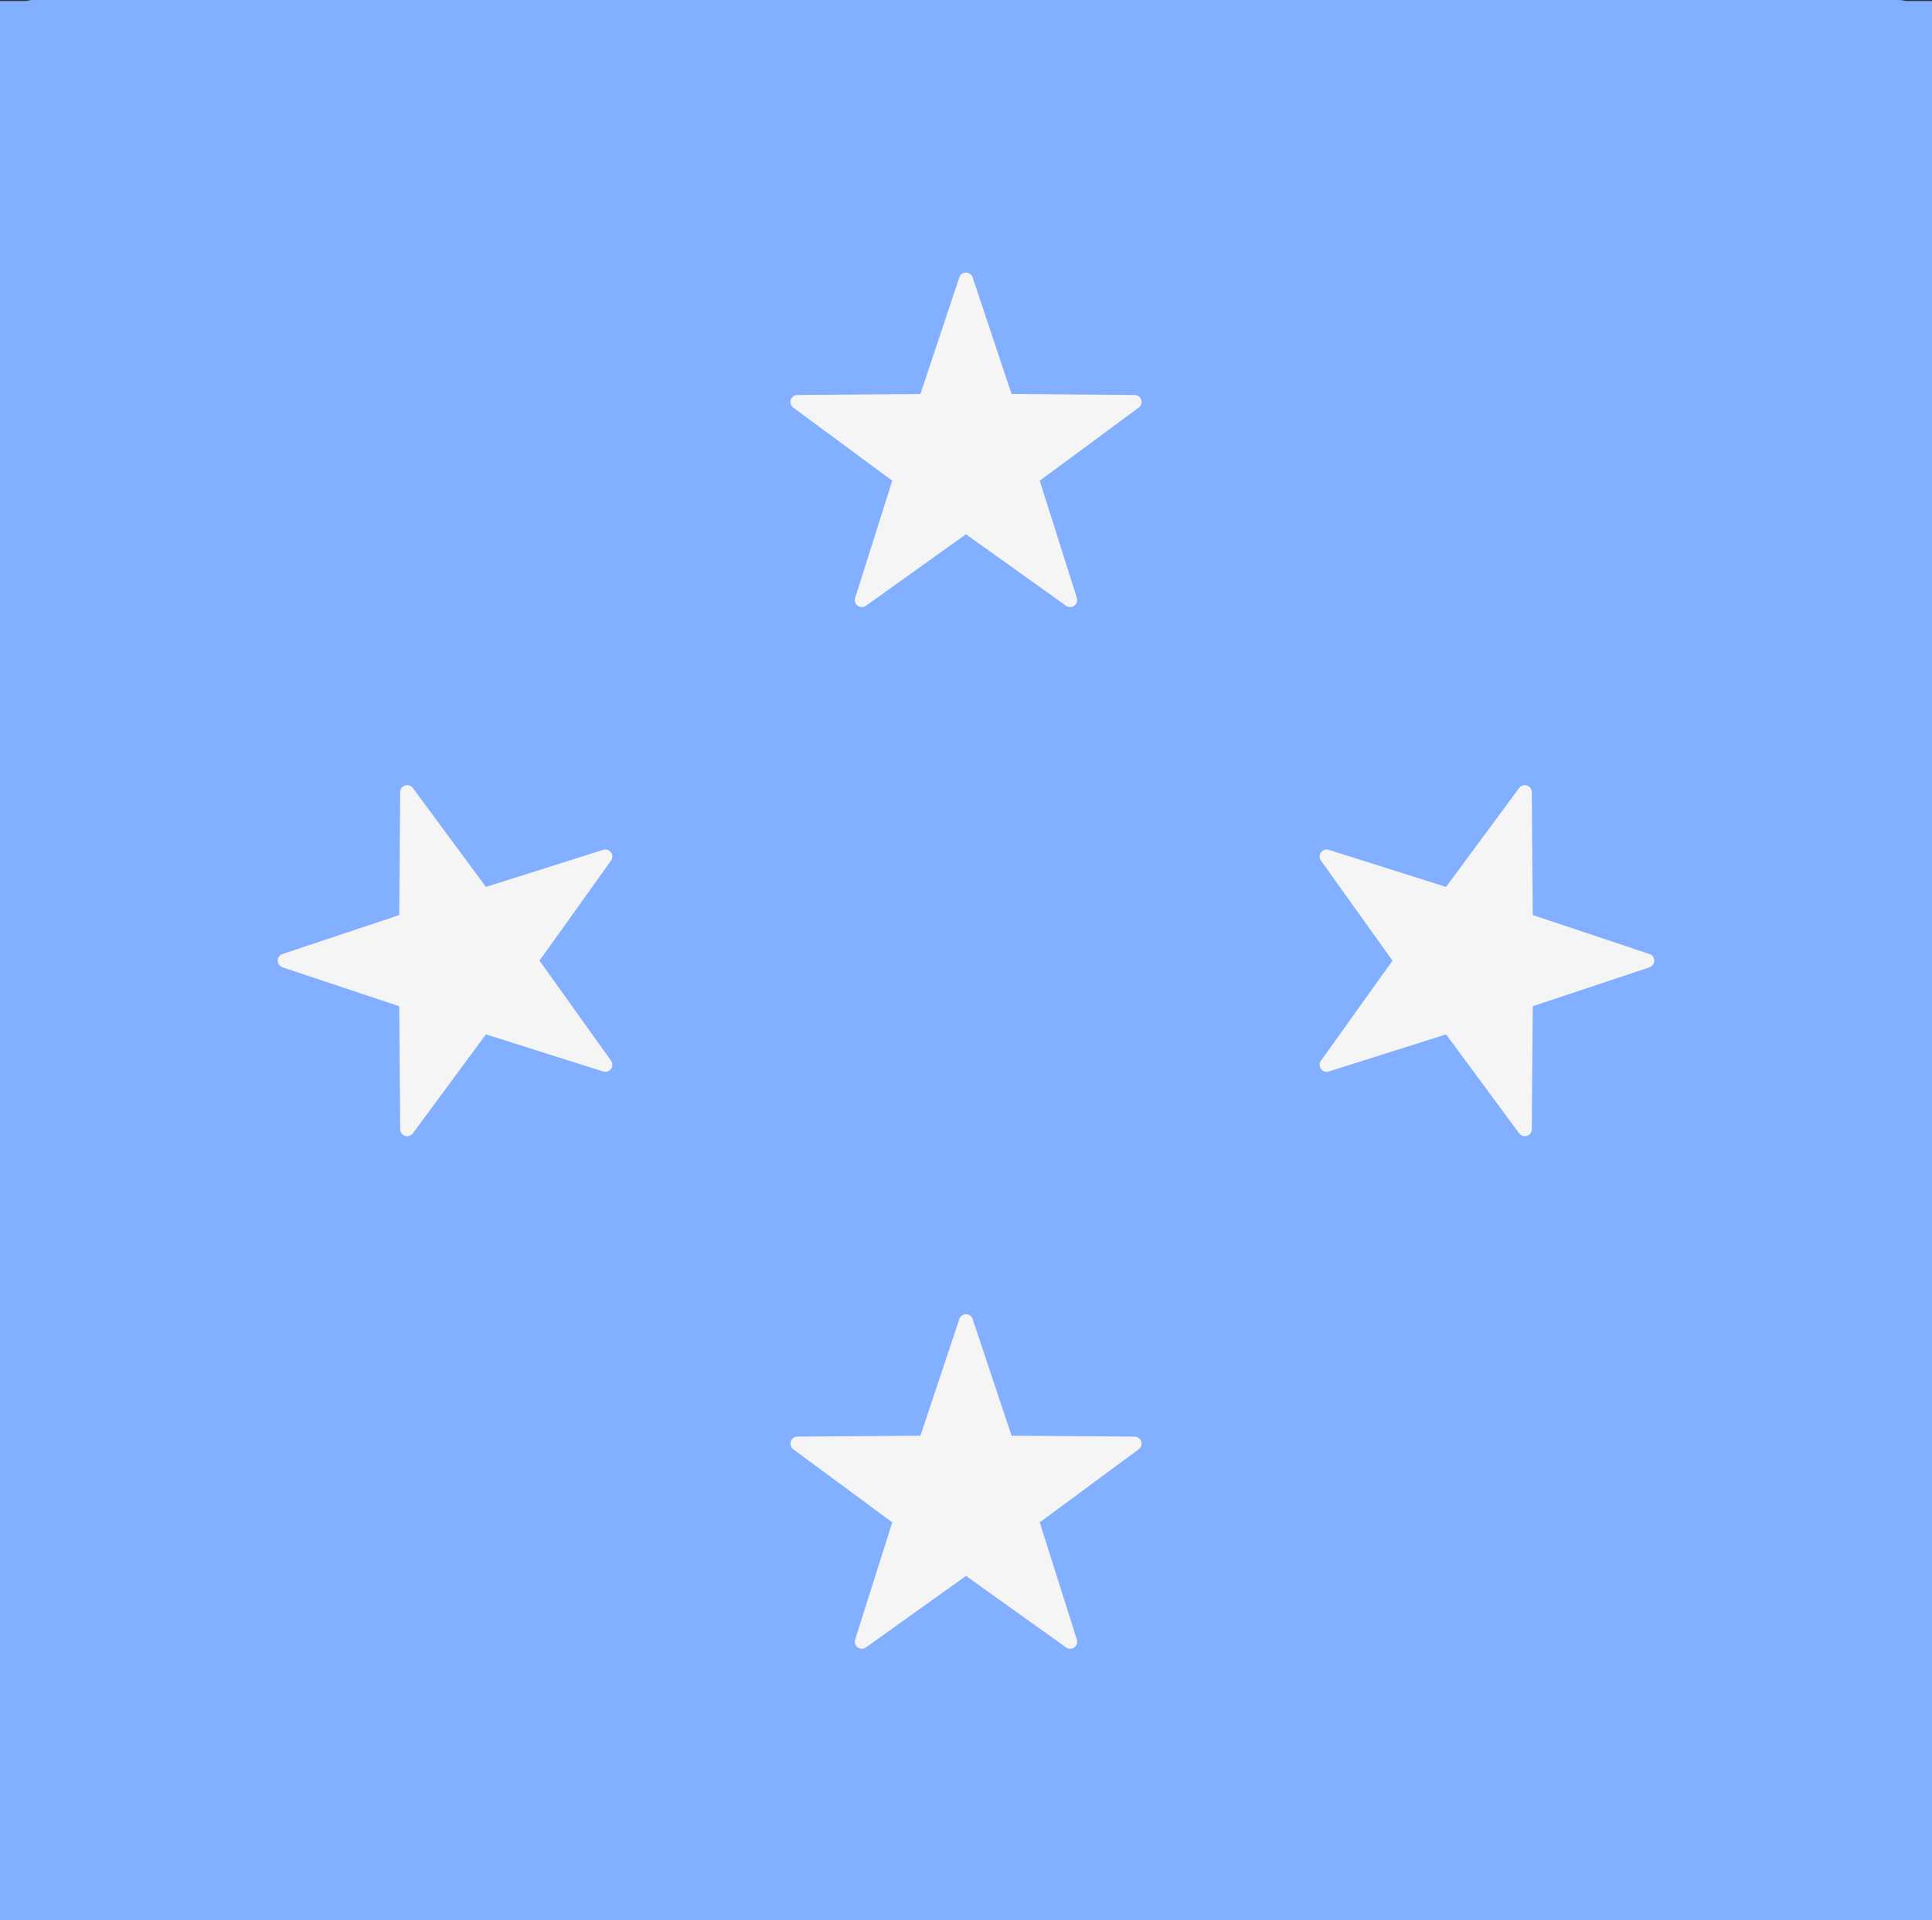 <svg width="512" height="509" viewBox="0 0 512 509" fill="none" xmlns="http://www.w3.org/2000/svg">
<rect x="0" y="0" width="512" height="509" fill="#333333" stroke="none"/>
<g clip-path="url(#clip0_3_910)">
<path d="M503.171 509H8.828C6.487 509 4.241 507.588 2.586 505.076C0.93 502.564 0 499.157 0 495.605L0 13.395C0 9.843 0.93 6.436 2.586 3.924C4.241 1.412 6.487 0 8.828 0H503.172C505.513 0 507.759 1.412 509.414 3.924C511.07 6.436 512 9.843 512 13.395V495.605C511.999 499.157 511.069 502.564 509.413 505.076C507.758 507.588 505.512 509 503.171 509Z" fill="#82AFFF"/>
<path d="M254.837 135.294L248.036 155.686L226.541 155.853C225.363 155.862 224.874 157.366 225.822 158.067L243.114 170.836L236.63 191.33C236.275 192.453 237.554 193.384 238.512 192.698L255.999 180.198L273.488 192.698C274.447 193.383 275.726 192.454 275.37 191.33L268.886 170.836L286.178 158.067C287.126 157.367 286.637 155.863 285.459 155.853L263.964 155.686L257.163 135.294C256.791 134.177 255.209 134.177 254.837 135.294ZM254.837 317.357L248.036 337.749L226.541 337.916C225.363 337.925 224.874 339.429 225.822 340.13L243.114 352.899L236.63 373.393C236.275 374.516 237.554 375.447 238.512 374.761L255.999 362.261L273.488 374.761C274.447 375.446 275.726 374.517 275.37 373.393L268.886 352.899L286.178 340.13C287.126 339.43 286.637 337.926 285.459 337.916L263.964 337.749L257.163 317.357C256.791 316.239 255.209 316.239 254.837 317.357ZM375.431 253.562L355.039 246.761L354.872 225.266C354.863 224.088 353.359 223.599 352.658 224.547L339.889 241.839L319.395 235.355C318.272 235 317.342 236.279 318.027 237.237L330.527 254.724L318.027 272.213C317.342 273.172 318.271 274.451 319.395 274.095L339.889 267.611L352.658 284.903C353.358 285.851 354.862 285.362 354.872 284.184L355.039 262.689L375.431 255.888C376.548 255.516 376.548 253.934 375.431 253.562ZM136.569 253.562L156.961 246.761L157.128 225.266C157.137 224.088 158.641 223.599 159.342 224.547L172.111 241.839L192.605 235.355C193.728 235 194.659 236.279 193.973 237.237L181.473 254.725L193.973 272.214C194.658 273.173 193.729 274.452 192.605 274.096L172.111 267.612L159.342 284.904C158.642 285.852 157.138 285.363 157.128 284.185L156.961 262.69L136.569 255.889C135.452 255.516 135.452 253.934 136.569 253.562Z" fill="#F5F5F5"/>
<path d="M630.848 509H-118.849C-122.4 509 -125.805 507.589 -128.315 505.078C-130.826 502.568 -132.237 499.163 -132.237 495.612V13.663C-132.237 10.112 -130.826 6.707 -128.315 4.197C-125.805 1.686 -122.4 0.275 -118.849 0.275H630.85C634.4 0.275 637.805 1.686 640.316 4.197C642.827 6.707 644.237 10.112 644.238 13.663V495.612C644.237 499.163 642.826 502.568 640.315 505.078C637.804 507.589 634.399 509 630.848 509Z" fill="#82AFFF"/>
<path d="M254.236 73.515L243.922 104.44L211.324 104.694C209.537 104.707 208.796 106.988 210.233 108.051L236.457 127.416L226.624 158.496C226.086 160.199 228.025 161.611 229.478 160.571L255.998 141.614L282.521 160.571C283.976 161.61 285.915 160.201 285.375 158.496L275.542 127.416L301.766 108.051C303.204 106.99 302.462 104.709 300.676 104.694L268.078 104.44L257.763 73.515C257.199 71.821 254.8 71.821 254.236 73.515ZM254.236 349.622L243.922 380.548L211.324 380.801C209.537 380.815 208.796 383.096 210.233 384.159L236.457 403.524L226.624 434.604C226.086 436.307 228.025 437.719 229.478 436.679L255.998 417.722L282.521 436.679C283.976 437.717 285.915 436.308 285.375 434.604L275.542 403.524L301.766 384.159C303.204 383.097 302.462 380.816 300.676 380.801L268.078 380.548L257.763 349.622C257.199 347.927 254.8 347.927 254.236 349.622ZM437.123 252.874L406.197 242.56L405.944 209.962C405.93 208.175 403.649 207.434 402.586 208.872L383.222 235.096L352.141 225.262C350.438 224.724 349.028 226.664 350.067 228.117L369.024 254.636L350.067 281.159C349.028 282.614 350.437 284.553 352.141 284.014L383.222 274.18L402.586 300.404C403.648 301.842 405.929 301.1 405.944 299.314L406.197 266.716L437.123 256.402C438.817 255.838 438.817 253.438 437.123 252.874ZM74.877 252.874L105.802 242.56L106.055 209.962C106.069 208.175 108.35 207.434 109.413 208.872L128.778 235.096L159.858 225.262C161.561 224.724 162.973 226.664 161.933 228.117L142.976 254.638L161.933 281.161C162.972 282.615 161.563 284.555 159.858 284.015L128.778 274.182L109.413 300.406C108.351 301.844 106.071 301.102 106.055 299.316L105.802 266.717L74.877 256.403C73.183 255.838 73.183 253.438 74.877 252.874Z" fill="#F5F5F5"/>
</g>
<defs>
<clipPath id="clip0_3_910">
<rect width="512" height="509" fill="white"/>
</clipPath>
</defs>
</svg>
